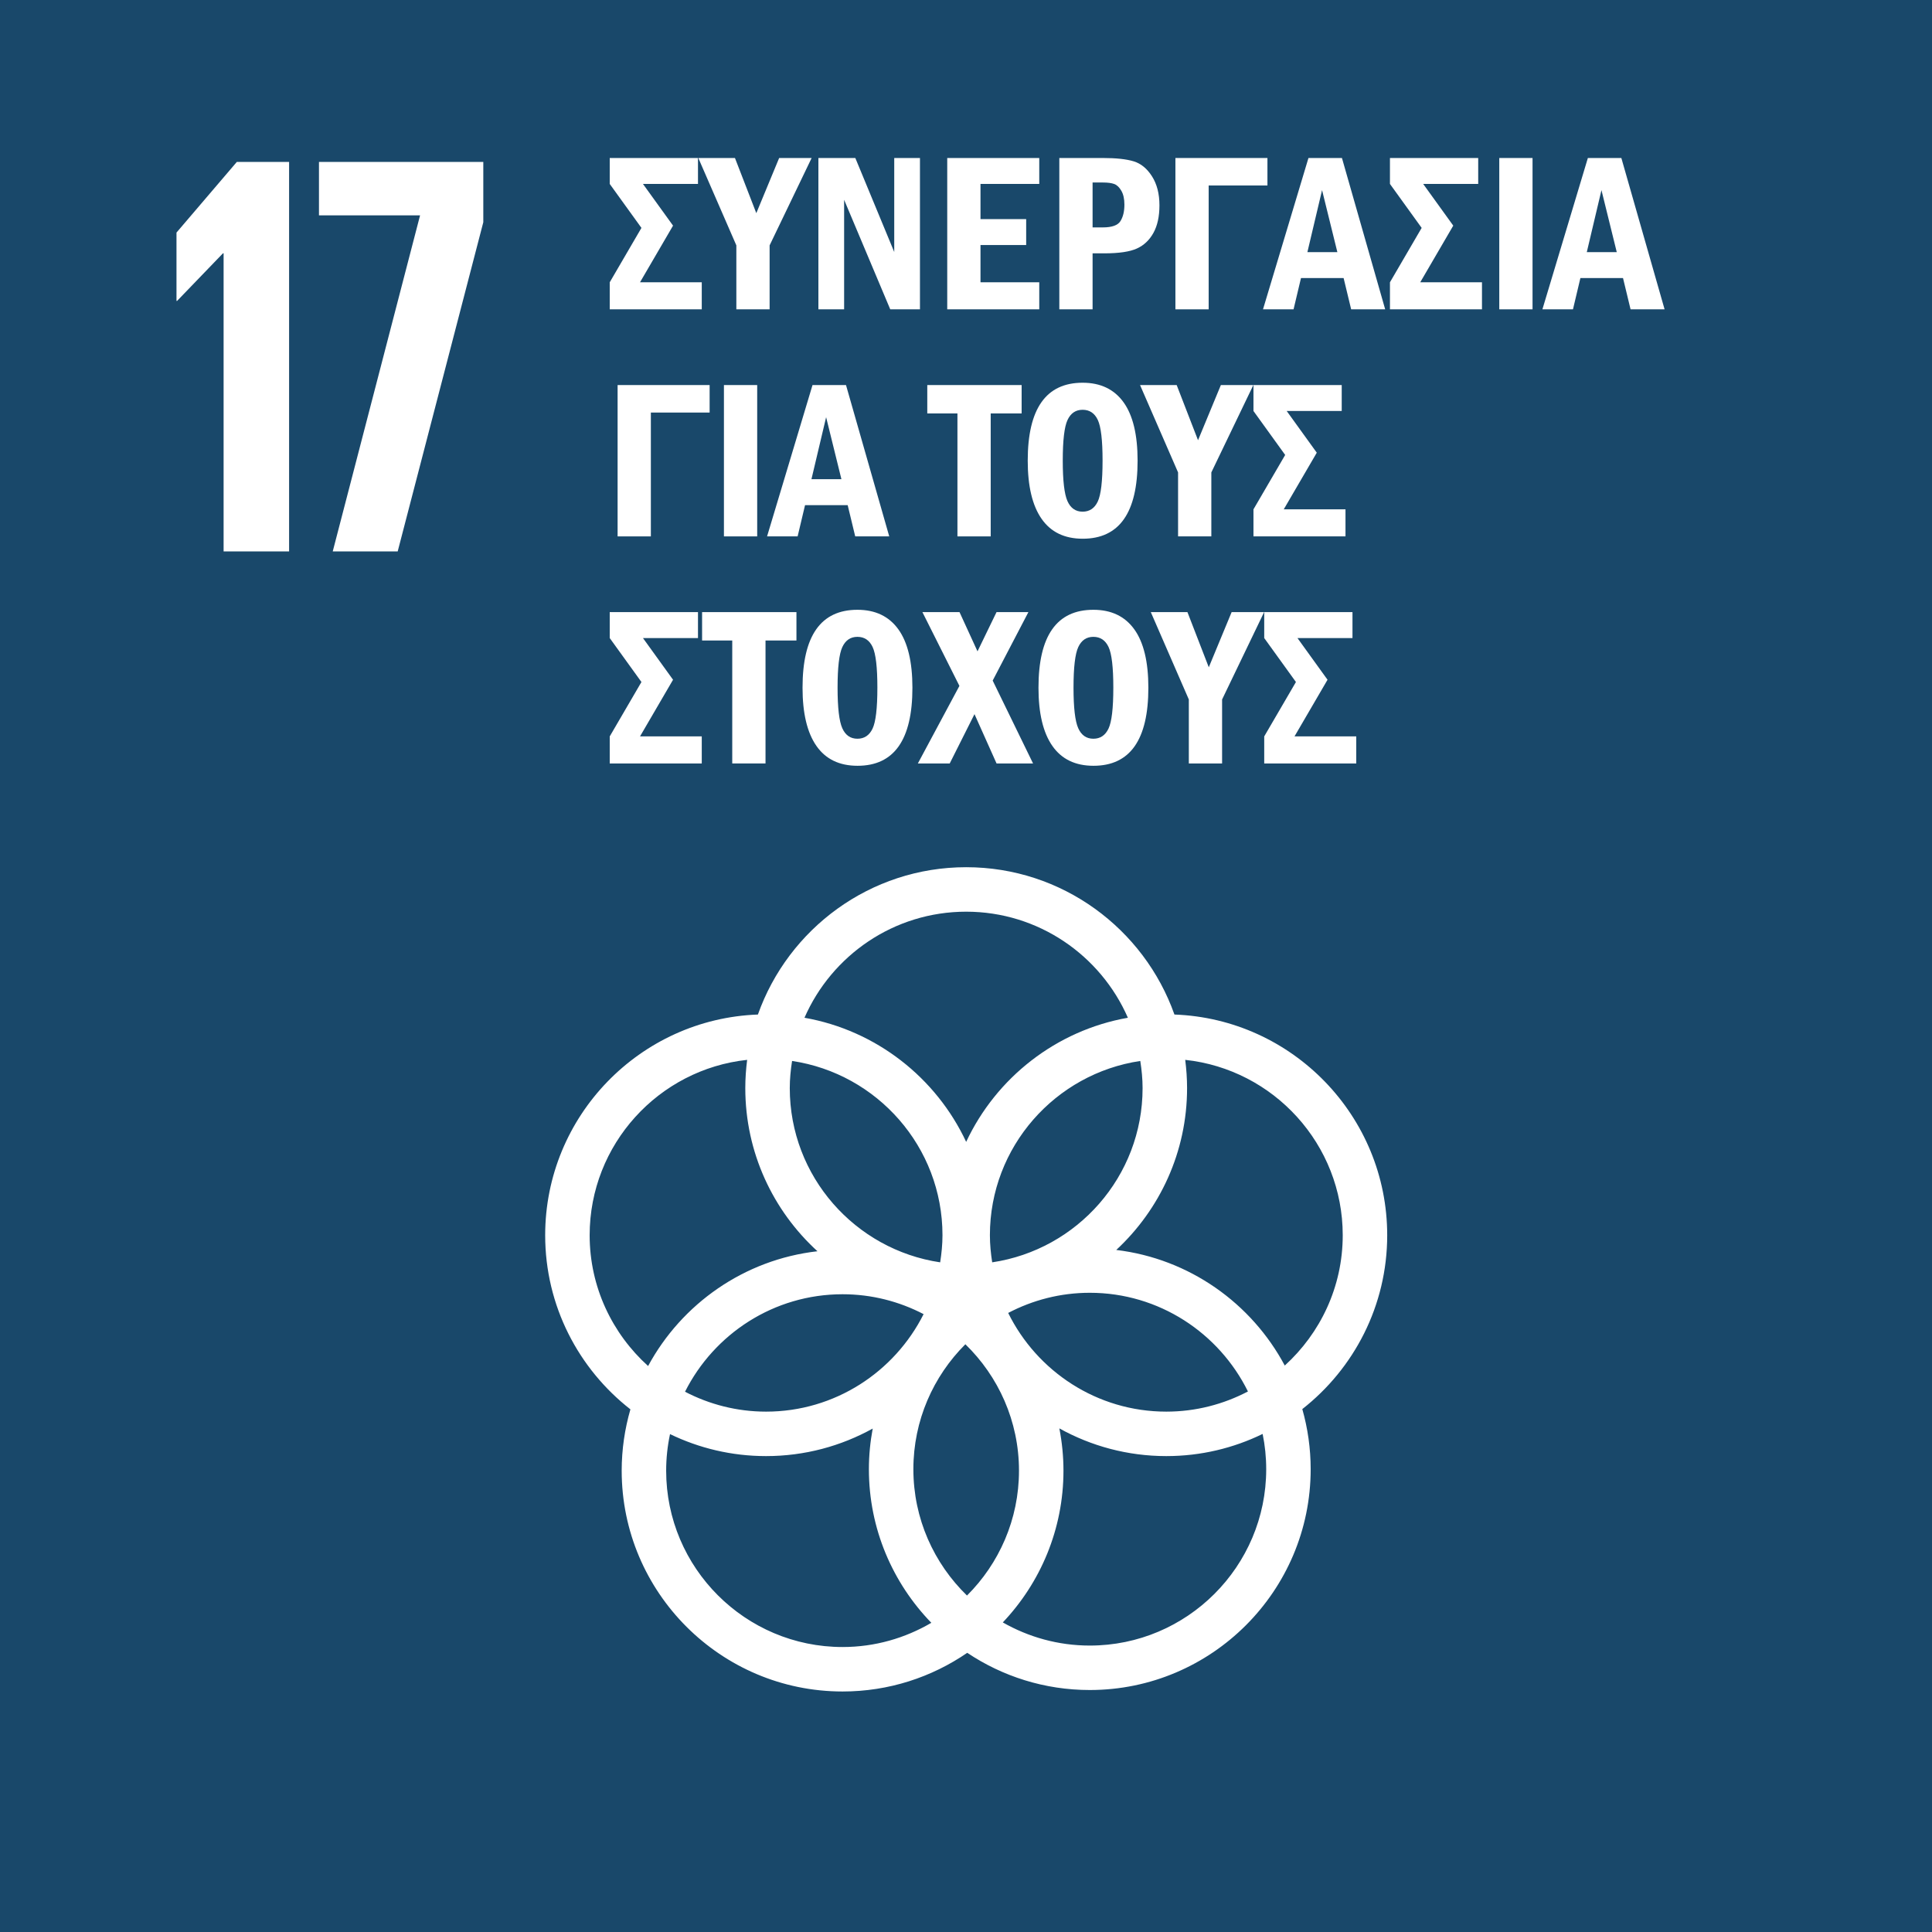 <?xml version="1.0" encoding="UTF-8" standalone="no"?>
<!--
Adapted from the EPS files downloaded from: https://unric.org/el/17-στοχοι-βιωσιμησ-αναπτυξησ/
Usage guidelines - https://www.un.org/sustainabledevelopment/wp-content/uploads/2019/01/SDG_Guidelines_AUG_2019_Final.pdf
-->
<svg xmlns="http://www.w3.org/2000/svg" viewBox="0 0 1000 1000">
  <defs>
    <style>
      .cls-1 {
        fill: #19486a;
      }

      .cls-2 {
        fill: #fff;
      }
    </style>
  </defs>
  <title>17 Συνεργασία για τους στόχους</title>
  <path d="M 1000,1000 H 0 V 0 h 1000 v 1000" class="cls-1" />
  <path d="M 149.634,83.81 V 285.423 H 115.736 V 131.088 h -0.304 L 91.643,155.768 H 91.351 V 120.384 L 122.581,83.81 h 27.053" class="cls-2" />
  <path d="m 165.098,83.81 h 85.058 V 115.032 L 205.842,285.423 H 172.222 L 217.433,111.457 H 165.098 V 83.81" class="cls-2" />
  <path d="m 315.595,81.781 h 45.682 v 13.426 h -28.48 l 15.568,21.578 -17.096,29.325 h 31.959 v 14.002 h -47.633 v -14.002 l 16.412,-28.154 -16.412,-22.748 v -13.426" class="cls-2" />
  <path d="m 361.449,81.781 h 18.963 l 11.053,28.552 11.824,-28.552 h 16.812 l -21.75,45.219 v 33.112 H 381.133 V 127.001 L 361.449,81.781" class="cls-2" />
  <path d="m 423.6,81.781 h 19.111 l 20.145,48.66 V 81.781 h 13.314 v 78.331 h -15.38 l -23.875,-56.699 v 56.699 H 423.6 V 81.781" class="cls-2" />
  <path d="m 490.287,81.781 h 47.631 v 13.426 H 507.503 V 113.4 h 23.643 v 13.426 h -23.643 v 19.284 h 30.415 v 14.002 H 490.287 V 81.781" class="cls-2" />
  <path d="m 565.521,94.462 v 23.24 h 5.338 c 4.706,0 7.736,-1.091 9.095,-3.277 1.359,-2.188 2.038,-5.025 2.038,-8.514 0,-2.955 -0.527,-5.343 -1.58,-7.164 -1.051,-1.819 -2.275,-2.99 -3.672,-3.507 -1.396,-0.519 -3.357,-0.778 -5.881,-0.778 z M 548.305,81.781 h 22.554 c 6.847,0 12.155,0.571 15.923,1.721 3.77,1.147 6.934,3.74 9.499,7.775 2.562,4.036 3.846,9.038 3.846,15.006 0,5.74 -1.032,10.483 -3.098,14.232 -2.066,3.751 -4.927,6.457 -8.582,8.121 -3.653,1.664 -9.266,2.496 -16.842,2.496 h -6.083 v 28.979 H 548.305 V 81.781" class="cls-2" />
  <path d="M 656.023,81.781 V 96.011 H 625.608 V 160.112 H 608.392 V 81.781 h 47.631" class="cls-2" />
  <path d="m 692.216,130.5 -7.917,-32.094 -7.595,32.094 z M 677.258,81.781 h 17.331 l 22.38,78.331 h -17.609 l -3.907,-16.183 h -22.065 l -3.843,16.183 h -15.817 l 23.53,-78.331" class="cls-2" />
  <path d="m 719.438,81.781 h 45.68 v 13.426 h -28.478 l 15.566,21.578 -17.094,29.325 h 31.959 v 14.002 H 719.438 V 146.11 L 735.848,117.956 719.438,95.208 v -13.426" class="cls-2" />
  <path d="m 776.023,81.781 h 17.216 V 160.112 H 776.023 V 81.781" class="cls-2" />
  <path d="m 836.833,130.5 -7.917,-32.094 -7.593,32.094 z M 821.876,81.781 h 17.331 l 22.383,78.331 h -17.611 l -3.907,-16.183 h -22.065 l -3.841,16.183 h -15.82 l 23.53,-78.331" class="cls-2" />
  <path d="m 367.302,199.305 v 14.232 h -30.415 v 64.101 h -17.216 v -78.333 h 47.631" class="cls-2" />
  <path d="m 374.706,199.305 h 17.216 v 78.333 h -17.216 v -78.333" class="cls-2" />
  <path d="m 435.517,248.026 -7.917,-32.094 -7.595,32.094 z m -14.959,-48.721 h 17.331 l 22.383,78.333 h -17.609 l -3.907,-16.183 h -22.065 l -3.843,16.183 h -15.817 l 23.527,-78.333" class="cls-2" />
  <path d="m 479.956,199.305 h 48.837 v 14.691 h -16.01 v 63.642 h -17.216 v -63.642 h -15.611 v -14.691" class="cls-2" />
  <path d="m 570.688,238.443 c 0,-10.561 -0.825,-17.587 -2.468,-21.089 -1.645,-3.5 -4.269,-5.251 -7.863,-5.251 -3.559,0 -6.161,1.761 -7.804,5.279 -1.645,3.521 -2.468,10.54 -2.468,21.061 0,10.328 0.813,17.312 2.438,20.945 1.627,3.636 4.238,5.451 7.835,5.451 3.559,0 6.168,-1.739 7.832,-5.22 1.664,-3.481 2.499,-10.54 2.499,-21.176 z m 18.133,0 c 0,26.935 -9.468,40.398 -28.405,40.398 -9.412,0 -16.511,-3.432 -21.292,-10.3 -4.784,-6.866 -7.174,-16.9 -7.174,-30.098 0,-26.892 9.468,-40.342 28.407,-40.342 9.259,0 16.318,3.366 21.177,10.1 4.856,6.734 7.287,16.813 7.287,30.242" class="cls-2" />
  <path d="m 590.085,199.305 h 18.963 l 11.053,28.554 11.821,-28.554 h 16.814 l -21.75,45.222 v 33.112 H 609.769 V 244.526 L 590.085,199.305" class="cls-2" />
  <path d="m 648.792,199.305 h 45.682 v 13.428 h -28.478 l 15.566,21.578 -17.096,29.323 h 31.959 v 14.004 H 648.792 v -14.004 l 16.412,-28.152 -16.412,-22.748 v -13.428" class="cls-2" />
  <path d="m 315.595,316.83 h 45.682 v 13.428 h -28.48 l 15.568,21.578 -17.096,29.323 h 31.959 v 14.004 h -47.633 v -14.004 l 16.412,-28.152 -16.412,-22.748 v -13.428" class="cls-2" />
  <path d="m 363.4,316.83 h 48.837 v 14.691 h -16.01 v 63.642 H 379.01 V 331.521 H 363.4 v -14.691" class="cls-2" />
  <path d="m 454.132,355.969 c 0,-10.559 -0.825,-17.589 -2.468,-21.089 -1.645,-3.5 -4.269,-5.251 -7.863,-5.251 -3.559,0 -6.161,1.761 -7.804,5.279 -1.645,3.521 -2.468,10.54 -2.468,21.061 0,10.328 0.813,17.312 2.438,20.945 1.627,3.636 4.238,5.451 7.835,5.451 3.559,0 6.168,-1.739 7.832,-5.22 1.664,-3.481 2.499,-10.54 2.499,-21.176 z m 18.135,0 c 0,26.935 -9.471,40.398 -28.407,40.398 -9.412,0 -16.511,-3.432 -21.292,-10.3 -4.784,-6.866 -7.174,-16.9 -7.174,-30.098 0,-26.895 9.471,-40.342 28.407,-40.342 9.259,0 16.318,3.366 21.177,10.1 4.856,6.734 7.289,16.813 7.289,30.242" class="cls-2" />
  <path d="m 477.431,316.83 h 19.212 l 9.311,20.308 9.847,-20.308 h 16.494 l -18.485,35.434 20.895,42.899 h -18.892 l -11.419,-25.527 -12.82,25.527 h -16.494 l 21.513,-40.142 -19.16,-38.191" class="cls-2" />
  <path d="m 576.254,355.969 c 0,-10.559 -0.825,-17.589 -2.468,-21.089 -1.645,-3.5 -4.266,-5.251 -7.863,-5.251 -3.557,0 -6.161,1.761 -7.804,5.279 -1.645,3.521 -2.468,10.54 -2.468,21.061 0,10.328 0.813,17.312 2.438,20.945 1.627,3.636 4.238,5.451 7.835,5.451 3.559,0 6.168,-1.739 7.832,-5.22 1.664,-3.481 2.499,-10.54 2.499,-21.176 z m 18.135,0 c 0,26.935 -9.471,40.398 -28.407,40.398 -9.412,0 -16.511,-3.432 -21.292,-10.3 -4.784,-6.866 -7.174,-16.9 -7.174,-30.098 0,-26.895 9.471,-40.342 28.407,-40.342 9.259,0 16.318,3.366 21.177,10.1 4.856,6.734 7.289,16.813 7.289,30.242" class="cls-2" />
  <path d="m 595.652,316.83 h 18.963 l 11.053,28.554 11.824,-28.554 h 16.812 l -21.75,45.222 v 33.112 H 615.336 V 362.052 L 595.652,316.83" class="cls-2" />
  <path d="m 654.359,316.83 h 45.682 v 13.428 h -28.478 l 15.566,21.578 -17.096,29.323 h 31.959 v 14.004 H 654.359 v -14.004 l 16.412,-28.152 -16.412,-22.748 v -13.428" class="cls-2" />
  <path d="m 577.775,646.972 c 22.517,-20.894 36.651,-50.71 36.651,-83.784 0,-4.945 -0.353,-9.818 -0.959,-14.608 45.757,4.901 81.529,43.727 81.529,90.777 0,26.73 -11.619,50.736 -30.001,67.453 -17.207,-32.24 -49.398,-55.293 -87.22,-59.837 m 77.613,113.48 c 0,50.329 -40.962,91.291 -91.313,91.291 -16.386,0 -31.717,-4.395 -45.024,-11.98 19.421,-20.496 31.397,-48.16 31.397,-78.552 0,-7.484 -0.757,-14.796 -2.132,-21.879 16.419,9.125 35.288,14.34 55.369,14.34 17.86,0 34.785,-4.125 49.85,-11.471 1.215,5.904 1.852,12.002 1.852,18.249 m -310.582,0.759 c 0,-6.494 0.693,-12.817 1.998,-18.922 15.044,7.289 31.903,11.384 49.706,11.384 20.018,0 38.823,-5.181 55.202,-14.251 -1.272,6.819 -1.975,13.842 -1.975,21.03 0,30.877 12.345,58.92 32.316,79.513 -13.514,7.915 -29.185,12.533 -45.934,12.533 -50.36,0 -91.315,-40.955 -91.315,-91.287 M 305.201,639.356 c 0,-47.05 35.76,-85.871 81.52,-90.777 -0.609,4.79 -0.959,9.663 -0.959,14.608 0,33.42 14.426,63.534 37.352,84.456 -37.923,4.316 -70.272,27.233 -87.66,59.402 -18.516,-16.714 -30.253,-40.835 -30.253,-67.69 M 500.087,471.887 c 37.417,0 69.602,22.624 83.704,54.901 -37.145,6.549 -68.154,31.067 -83.704,64.244 -15.528,-33.185 -46.547,-57.7 -83.692,-64.244 14.101,-32.277 46.286,-54.901 83.692,-54.901 m 21.746,207.691 c 12.651,-6.631 26.992,-10.436 42.243,-10.436 35.896,0 66.932,20.877 81.854,51.077 -12.658,6.638 -27.018,10.441 -42.243,10.441 -35.908,0 -66.948,-20.877 -81.854,-51.081 m -43.776,0.616 c -15.023,29.873 -45.887,50.466 -81.546,50.466 -15.124,0 -29.373,-3.763 -41.945,-10.298 15.023,-29.87 45.896,-50.461 81.555,-50.461 15.129,0 29.362,3.754 41.935,10.293 M 409.978,549.15 c 43.969,6.537 77.848,44.436 77.848,90.206 0,4.776 -0.487,9.444 -1.199,14.028 -43.976,-6.544 -77.843,-44.432 -77.843,-90.196 0,-4.786 0.48,-9.454 1.194,-14.037 m 90.537,276.7 c -17.094,-16.599 -27.754,-39.77 -27.754,-65.398 0,-25.245 10.312,-48.122 26.912,-64.665 17.082,16.599 27.752,39.773 27.752,65.424 0,25.225 -10.3,48.099 -26.91,64.639 M 591.402,563.188 c 0,45.764 -33.868,83.652 -77.843,90.196 -0.712,-4.583 -1.187,-9.252 -1.187,-14.028 0,-45.769 33.87,-83.662 77.839,-90.201 0.712,4.579 1.192,9.247 1.192,14.033 m 126.612,76.168 c 0,-61.642 -49.041,-112.007 -110.129,-114.233 -15.714,-44.373 -58.096,-76.258 -107.798,-76.258 -49.69,0 -92.065,31.885 -107.795,76.258 -61.091,2.233 -110.108,52.595 -110.108,114.233 0,36.576 17.291,69.178 44.117,90.121 -2.912,10.086 -4.516,20.722 -4.516,31.734 0,63.013 51.288,114.303 114.337,114.303 23.922,0 46.143,-7.404 64.525,-20.017 18.166,12.154 39.98,19.255 63.429,19.255 63.039,0 114.325,-51.283 114.325,-114.301 0,-10.791 -1.528,-21.218 -4.33,-31.107 26.715,-20.95 43.943,-53.491 43.943,-89.989" class="cls-2" />
</svg>
